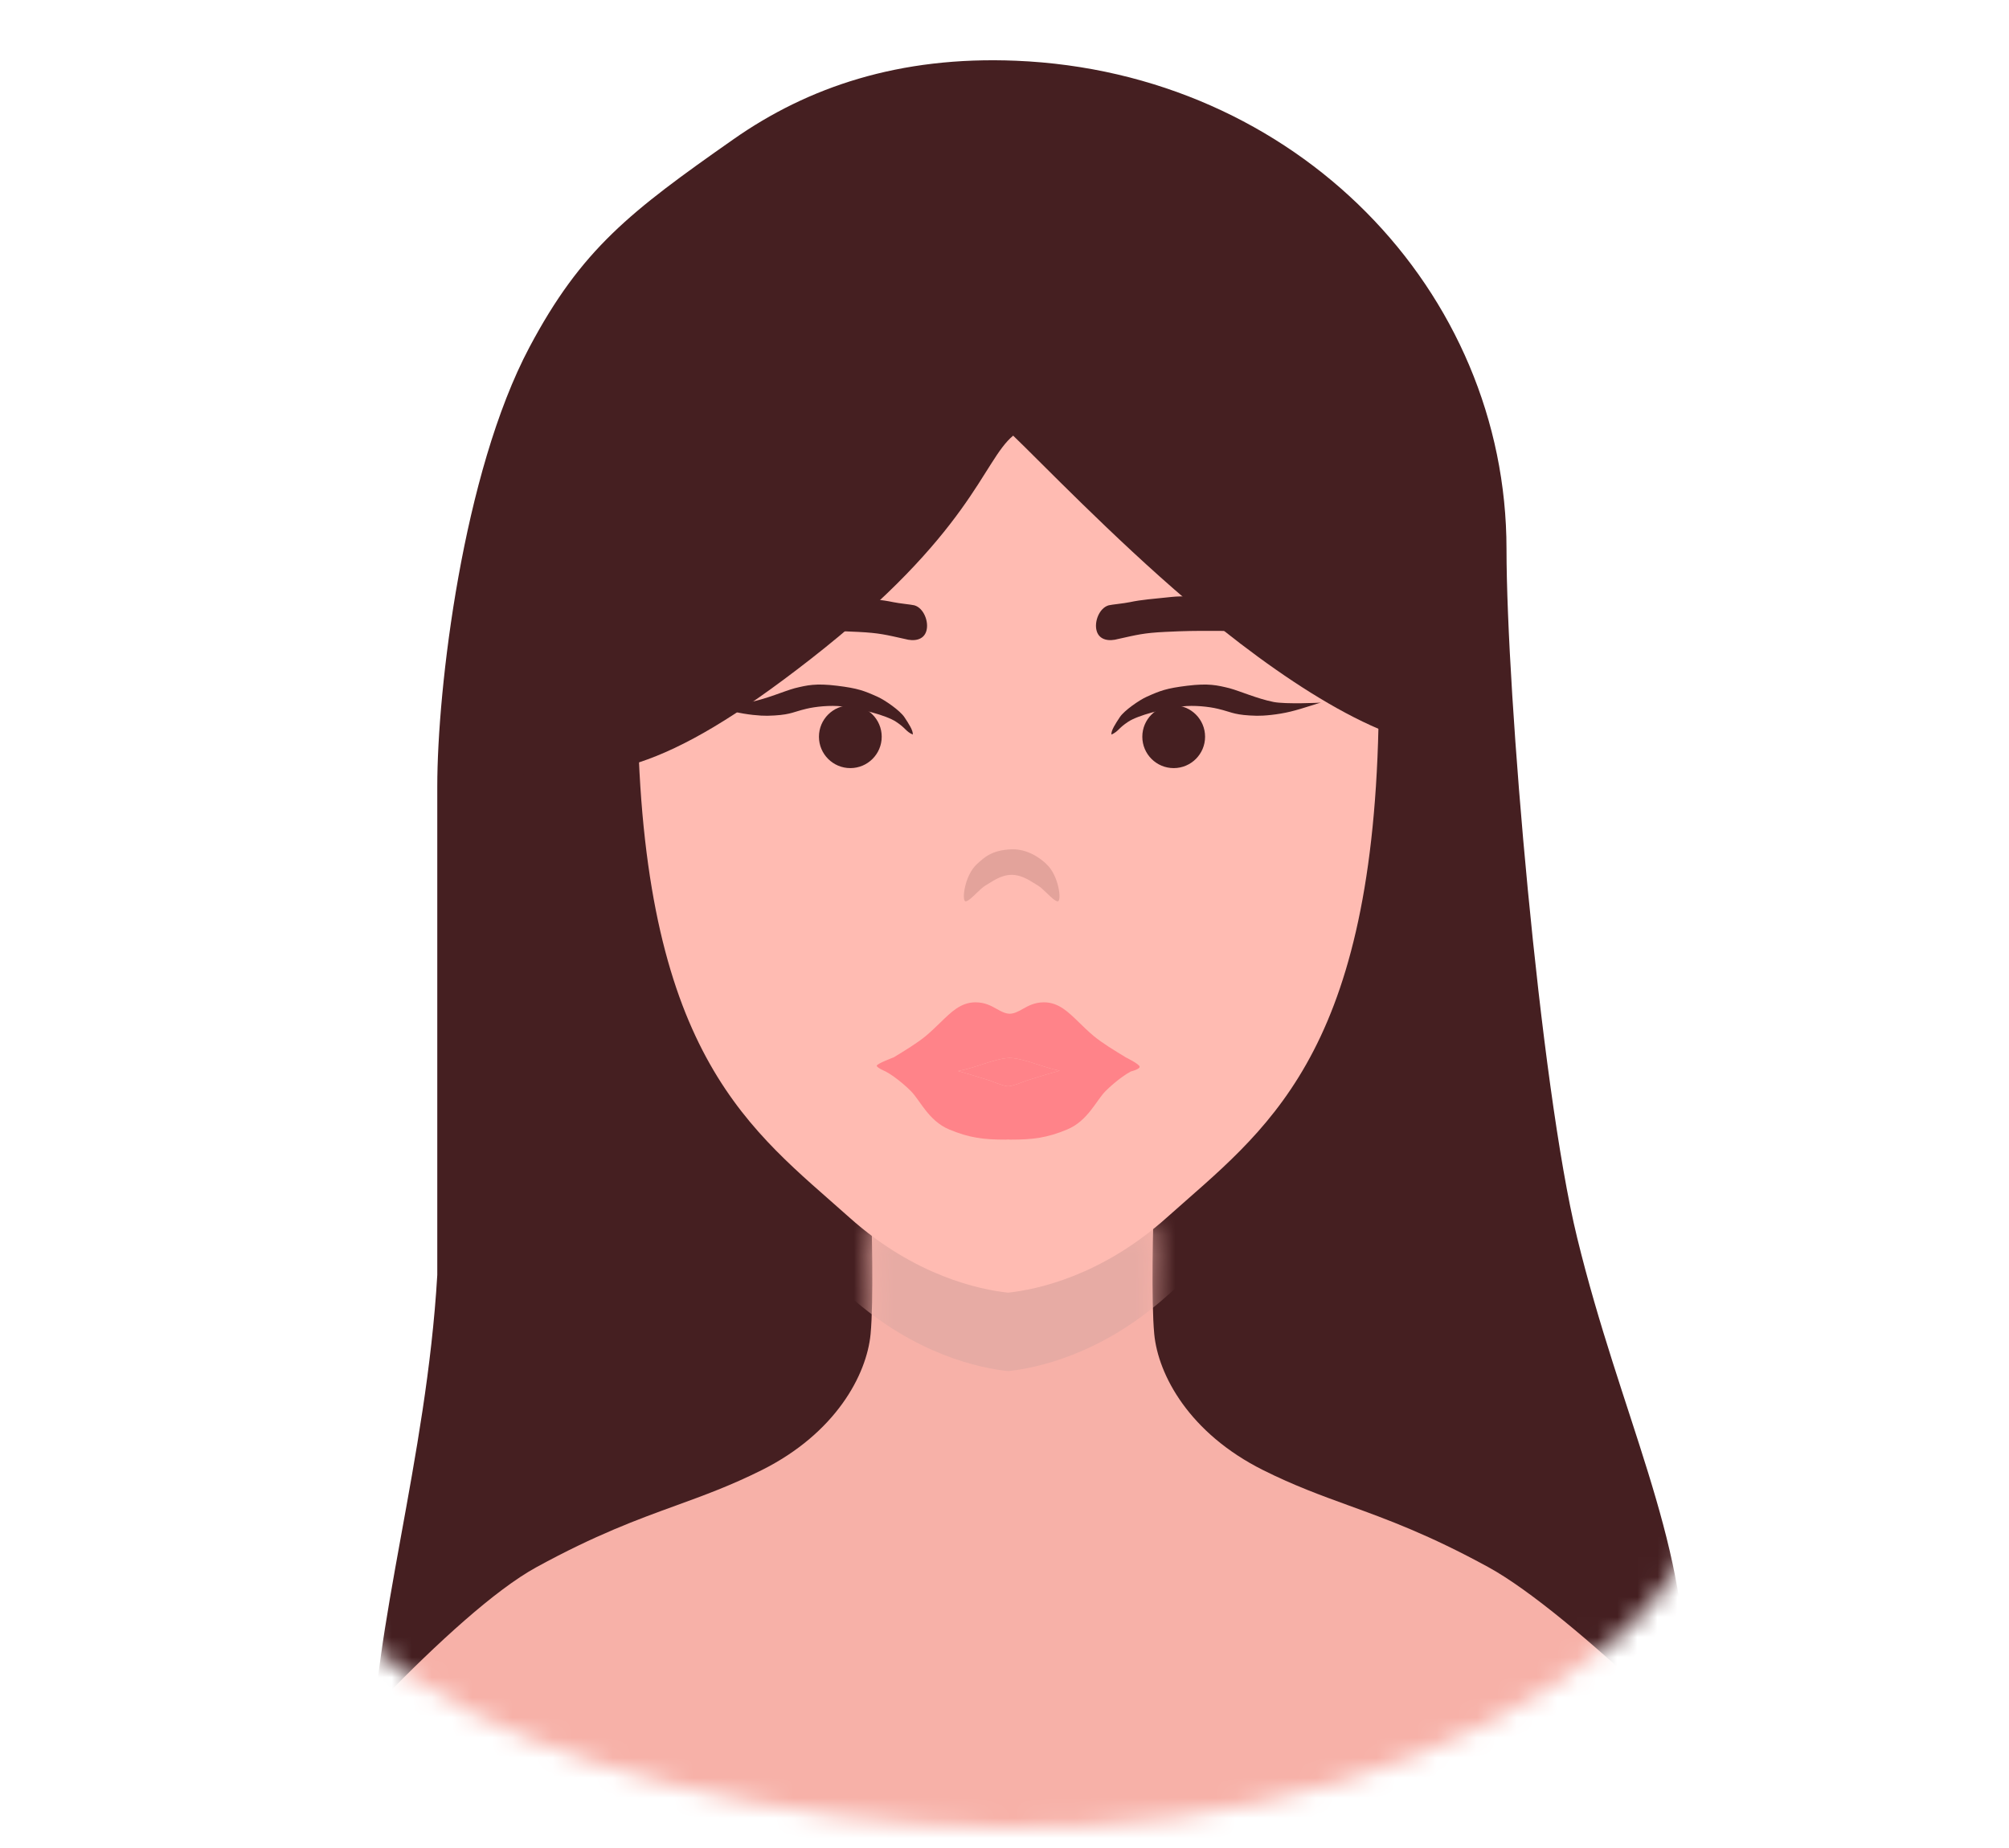 <svg width="100" height="92" viewBox="0 0 100 92" fill="none" xmlns="http://www.w3.org/2000/svg">
<mask id="mask0_78_621" style="mask-type:alpha" maskUnits="userSpaceOnUse" x="0" y="0" width="100" height="92">
<path d="M94.71 51.737C88.158 61.972 88 75 80.5 81.5C73 88 61 91.159 50 91C39 90.841 27 88 20.5 83.5C14 79 10.71 67 8 51.737C8 41.5 -1.207 34.616 0.925 25.807C5.481 5.741 14.079 1.465 36.035 0H61.54C88.477 2.441 94.519 5.741 99.075 25.807C101.207 34.616 99.612 44.09 94.71 51.737Z" fill="#C4C4C4"/>
</mask>
<g mask="url(#mask0_78_621)">
<path d="M74.988 27.341C74.988 14.466 64.514 3.601 50.574 3.024C44.751 2.783 40.203 4.343 36.512 6.931C31.366 10.538 28.949 12.399 26.355 17.282C23.035 23.532 21.766 34.274 21.766 39.157V63.474C21.227 72.704 18.524 81.039 18.5 88L83.875 83.591C83.987 76.679 80.648 70.407 78.504 61.618C76.645 54.001 74.988 34.47 74.988 27.341Z" fill="#451F21"/>
<path d="M43.334 59.259H57.454C57.39 60.968 57.3 64.791 57.454 66.416C57.648 68.447 59.195 71.348 62.87 73.186C64.421 73.961 65.747 74.443 67.148 74.953C69.067 75.651 71.126 76.4 74.089 78.021C78.189 80.265 86.597 88.563 89.789 92.431L51 96.5L12 92.431C15.191 88.563 22.6 80.265 26.7 78.021C29.663 76.4 31.721 75.651 33.641 74.953C35.041 74.443 36.368 73.961 37.919 73.186C41.594 71.348 43.141 68.447 43.334 66.416C43.489 64.791 43.399 60.968 43.334 59.259Z" fill="#F7B1A8"/>
<mask id="mask1_78_621" style="mask-type:alpha" maskUnits="userSpaceOnUse" x="12" y="61" width="77" height="34">
<path d="M43.334 61.212H57.454C57.39 62.921 57.3 66.744 57.454 68.369C57.648 70.4 59.195 73.301 62.87 75.139C64.421 75.914 65.747 76.396 67.148 76.906C69.067 77.604 71.126 78.353 74.089 79.974C78.189 82.218 85.597 90.516 88.789 94.384H12C15.191 90.516 22.6 82.218 26.7 79.974C29.663 78.353 31.721 77.604 33.641 76.906C35.041 76.396 36.368 75.914 37.919 75.139C41.594 73.301 43.141 70.4 43.334 68.369C43.489 66.744 43.399 62.921 43.334 61.212Z" fill="#FFA39C"/>
</mask>
<g mask="url(#mask1_78_621)">
<path d="M35.034 14.172C34.064 17.544 31.915 25.016 31.737 36.856C31.465 55.02 36.504 59.442 41.319 63.669C41.64 63.951 41.961 64.232 42.279 64.517C45.555 67.449 48.789 68.11 50.181 68.259C51.572 68.11 54.806 67.449 58.083 64.517C58.401 64.232 58.721 63.951 59.043 63.669C63.858 59.442 68.897 55.02 68.624 36.856C68.447 25.016 66.298 17.544 65.328 14.172C65.025 13.119 64.837 12.466 64.86 12.204H35.501C35.524 12.466 35.336 13.119 35.034 14.172Z" fill="#E7ABA4"/>
</g>
<path d="M35.034 16.125C34.064 19.497 31.915 21.11 31.737 32.95C31.465 51.113 36.504 55.536 41.319 59.762C41.64 60.044 41.961 60.326 42.279 60.61C45.555 63.543 48.789 64.204 50.181 64.353C51.572 64.204 54.806 63.543 58.083 60.61C58.401 60.326 58.721 60.044 59.043 59.762C63.858 55.536 68.897 51.113 68.624 32.95C68.447 21.11 66.298 19.497 65.328 16.125C65.025 15.072 64.837 14.419 64.86 14.157H35.501C35.524 14.419 35.336 15.072 35.034 16.125Z" fill="#FFBBB2"/>
<path fill-rule="evenodd" clip-rule="evenodd" d="M48.555 49.899C48.184 49.899 47.878 50.025 47.602 50.211C47.334 50.391 47.081 50.639 46.813 50.9L46.804 50.908C46.586 51.121 46.352 51.348 46.082 51.575C45.665 51.923 45.017 52.316 44.482 52.64C44.482 52.64 43.641 52.956 43.641 53.055C43.641 53.155 44.085 53.343 44.085 53.343C44.21 53.409 44.351 53.499 44.498 53.604C44.794 53.815 45.102 54.079 45.339 54.317C45.45 54.428 45.559 54.571 45.679 54.738C45.707 54.777 45.736 54.817 45.765 54.858C45.859 54.989 45.959 55.13 46.068 55.268C46.354 55.632 46.718 56.007 47.251 56.23C48.259 56.651 48.972 56.735 50.063 56.735C50.105 56.735 50.146 56.733 50.185 56.728C50.224 56.733 50.265 56.735 50.307 56.735C51.398 56.735 52.111 56.651 53.119 56.23C53.652 56.007 54.016 55.632 54.302 55.268C54.411 55.13 54.511 54.989 54.605 54.858C54.634 54.817 54.663 54.777 54.691 54.738C54.811 54.571 54.92 54.428 55.031 54.317C55.268 54.079 55.577 53.815 55.872 53.604C56.019 53.499 56.161 53.409 56.285 53.343C56.285 53.343 56.727 53.236 56.727 53.107C56.727 52.978 56.043 52.643 56.043 52.643L56.039 52.64C55.504 52.316 54.856 51.923 54.439 51.575C54.169 51.348 53.936 51.121 53.717 50.908L53.709 50.9C53.441 50.639 53.187 50.391 52.919 50.211C52.643 50.025 52.337 49.899 51.966 49.899C51.494 49.899 51.179 50.077 50.919 50.223L50.91 50.228C50.676 50.36 50.498 50.457 50.261 50.468C50.024 50.457 49.845 50.36 49.611 50.228L49.602 50.223C49.342 50.077 49.027 49.899 48.555 49.899ZM48.915 53.684C48.523 53.561 48.096 53.43 47.687 53.32C47.699 53.318 47.71 53.316 47.721 53.313C48.094 53.244 48.48 53.12 48.845 53.002L48.852 52.999C49.378 52.829 49.853 52.678 50.261 52.667C50.668 52.678 51.143 52.829 51.669 52.999L51.676 53.002C52.024 53.114 52.389 53.232 52.745 53.303C52.317 53.417 51.867 53.555 51.455 53.684C51.327 53.724 51.202 53.764 51.083 53.801C51.083 53.801 50.404 54.079 50.185 54.079C49.966 54.079 49.288 53.801 49.288 53.801C49.168 53.764 49.044 53.724 48.915 53.684Z" fill="#FF8389"/>
<path d="M47.687 53.32C48.096 53.43 48.523 53.561 48.915 53.684C49.044 53.724 49.168 53.764 49.288 53.801C49.288 53.801 49.966 54.079 50.185 54.079C50.404 54.079 51.083 53.801 51.083 53.801C51.202 53.764 51.327 53.724 51.455 53.684C51.867 53.555 52.317 53.417 52.745 53.303C52.389 53.232 52.024 53.114 51.676 53.002L51.669 52.999C51.143 52.829 50.668 52.678 50.261 52.667C49.853 52.678 49.378 52.829 48.852 52.999L48.845 53.002C48.48 53.12 48.094 53.244 47.721 53.313C47.71 53.316 47.699 53.318 47.687 53.32Z" fill="#FF8389"/>
<path d="M48.63 43.016C48.981 42.699 49.359 42.316 50.357 42.282C51.356 42.248 52.084 43.016 52.084 43.016C52.709 43.582 52.857 44.872 52.65 44.872C52.53 44.872 52.312 44.662 52.099 44.456C51.945 44.308 51.794 44.162 51.683 44.098C51.357 43.911 50.927 43.558 50.357 43.552C49.787 43.558 49.358 43.911 49.032 44.098C48.921 44.162 48.769 44.308 48.615 44.456L48.615 44.456C48.402 44.662 48.185 44.872 48.064 44.872C47.858 44.872 48.005 43.582 48.63 43.016Z" fill="#E3A39B"/>
<circle cx="42.326" cy="36.677" r="1.562" fill="#451F21"/>
<path d="M39.567 34.26C40.172 34.113 40.6 34.008 41.666 34.139C42.7 34.266 43.015 34.387 43.697 34.696C44.043 34.852 44.796 35.368 45.017 35.703L45.019 35.705C45.223 36.014 45.46 36.371 45.435 36.57C45.063 36.398 45.111 36.266 44.596 35.928C44.11 35.609 42.838 35.281 41.934 35.17C41.328 35.096 40.573 35.18 40.138 35.286C40.06 35.304 39.977 35.326 39.887 35.35C39.455 35.462 39.256 35.609 38.203 35.633C37.866 35.641 37.16 35.581 36.523 35.426C35.886 35.272 35.116 34.991 35.005 34.98C35.058 34.985 36.764 35.066 37.369 34.946C38.176 34.785 39.038 34.404 39.552 34.264L39.567 34.26Z" fill="#451F21"/>
<circle r="1.562" transform="matrix(-1 0 0 1 58.422 36.677)" fill="#451F21"/>
<path d="M61.191 34.26C60.586 34.113 60.158 34.008 59.091 34.139C58.058 34.266 57.743 34.387 57.06 34.696C56.715 34.852 55.962 35.368 55.74 35.703L55.739 35.705C55.534 36.014 55.298 36.371 55.322 36.57C55.695 36.398 55.647 36.266 56.162 35.928C56.647 35.609 57.919 35.281 58.824 35.17C59.429 35.096 60.184 35.18 60.62 35.286C60.697 35.304 60.781 35.326 60.87 35.35L60.87 35.35C61.303 35.462 61.502 35.609 62.555 35.633C62.892 35.641 63.598 35.581 64.235 35.426C64.872 35.272 65.642 34.991 65.753 34.98C65.7 34.985 63.993 35.066 63.389 34.946C62.582 34.785 61.72 34.404 61.206 34.264L61.191 34.26Z" fill="#451F21"/>
<path d="M60.535 29.717C59.427 29.717 58.904 29.656 58.325 29.717C57.37 29.818 56.829 29.852 56.238 29.978C55.943 30.041 55.35 30.094 55.185 30.135C54.722 30.267 54.455 30.945 54.587 31.407C54.719 31.869 55.2 31.941 55.662 31.809L55.663 31.809L55.663 31.809L55.664 31.809C56.584 31.606 56.916 31.511 57.996 31.458C59.033 31.407 59.458 31.407 60.242 31.407C60.811 31.407 61.414 31.407 62.195 31.458C62.834 31.5 63.718 31.508 64.128 31.638C64.537 31.768 64.708 31.837 65.482 32.127C65.095 31.547 64.998 31.645 64.128 30.821C63.644 30.485 63.568 30.329 62.879 30.099C62.181 29.865 61.396 29.717 60.535 29.717Z" fill="#451F21"/>
<path d="M40.163 29.717C41.272 29.717 41.794 29.656 42.374 29.717C43.329 29.817 43.87 29.852 44.46 29.977C44.756 30.041 45.349 30.094 45.514 30.135C45.976 30.267 46.244 30.945 46.112 31.407C45.98 31.869 45.498 31.941 45.036 31.809L45.036 31.809L45.036 31.809L45.035 31.809C44.114 31.606 43.783 31.511 42.703 31.458C41.665 31.407 41.241 31.407 40.456 31.407C39.888 31.407 39.285 31.407 38.503 31.458C37.865 31.499 36.981 31.508 36.571 31.638C36.161 31.768 35.991 31.837 35.217 32.127C35.604 31.547 35.701 31.645 36.571 30.821C37.055 30.485 37.131 30.329 37.82 30.099C38.518 29.865 39.303 29.717 40.163 29.717Z" fill="#451F21"/>
<path d="M40.351 32.81C48.359 26.56 48.914 22.946 50.431 21.688C51.746 22.946 55.38 26.735 59.141 29.938C63.66 33.786 68.836 37.204 72.352 37.204C71.797 31.211 69.319 13.543 65.404 10.059C60.511 5.703 50.431 4.475 40.351 7.602C32.287 10.104 26.912 31.252 25.379 38.474C29.969 38.864 32.958 38.58 40.351 32.81Z" fill="#451F21"/>
</g>
</svg>
